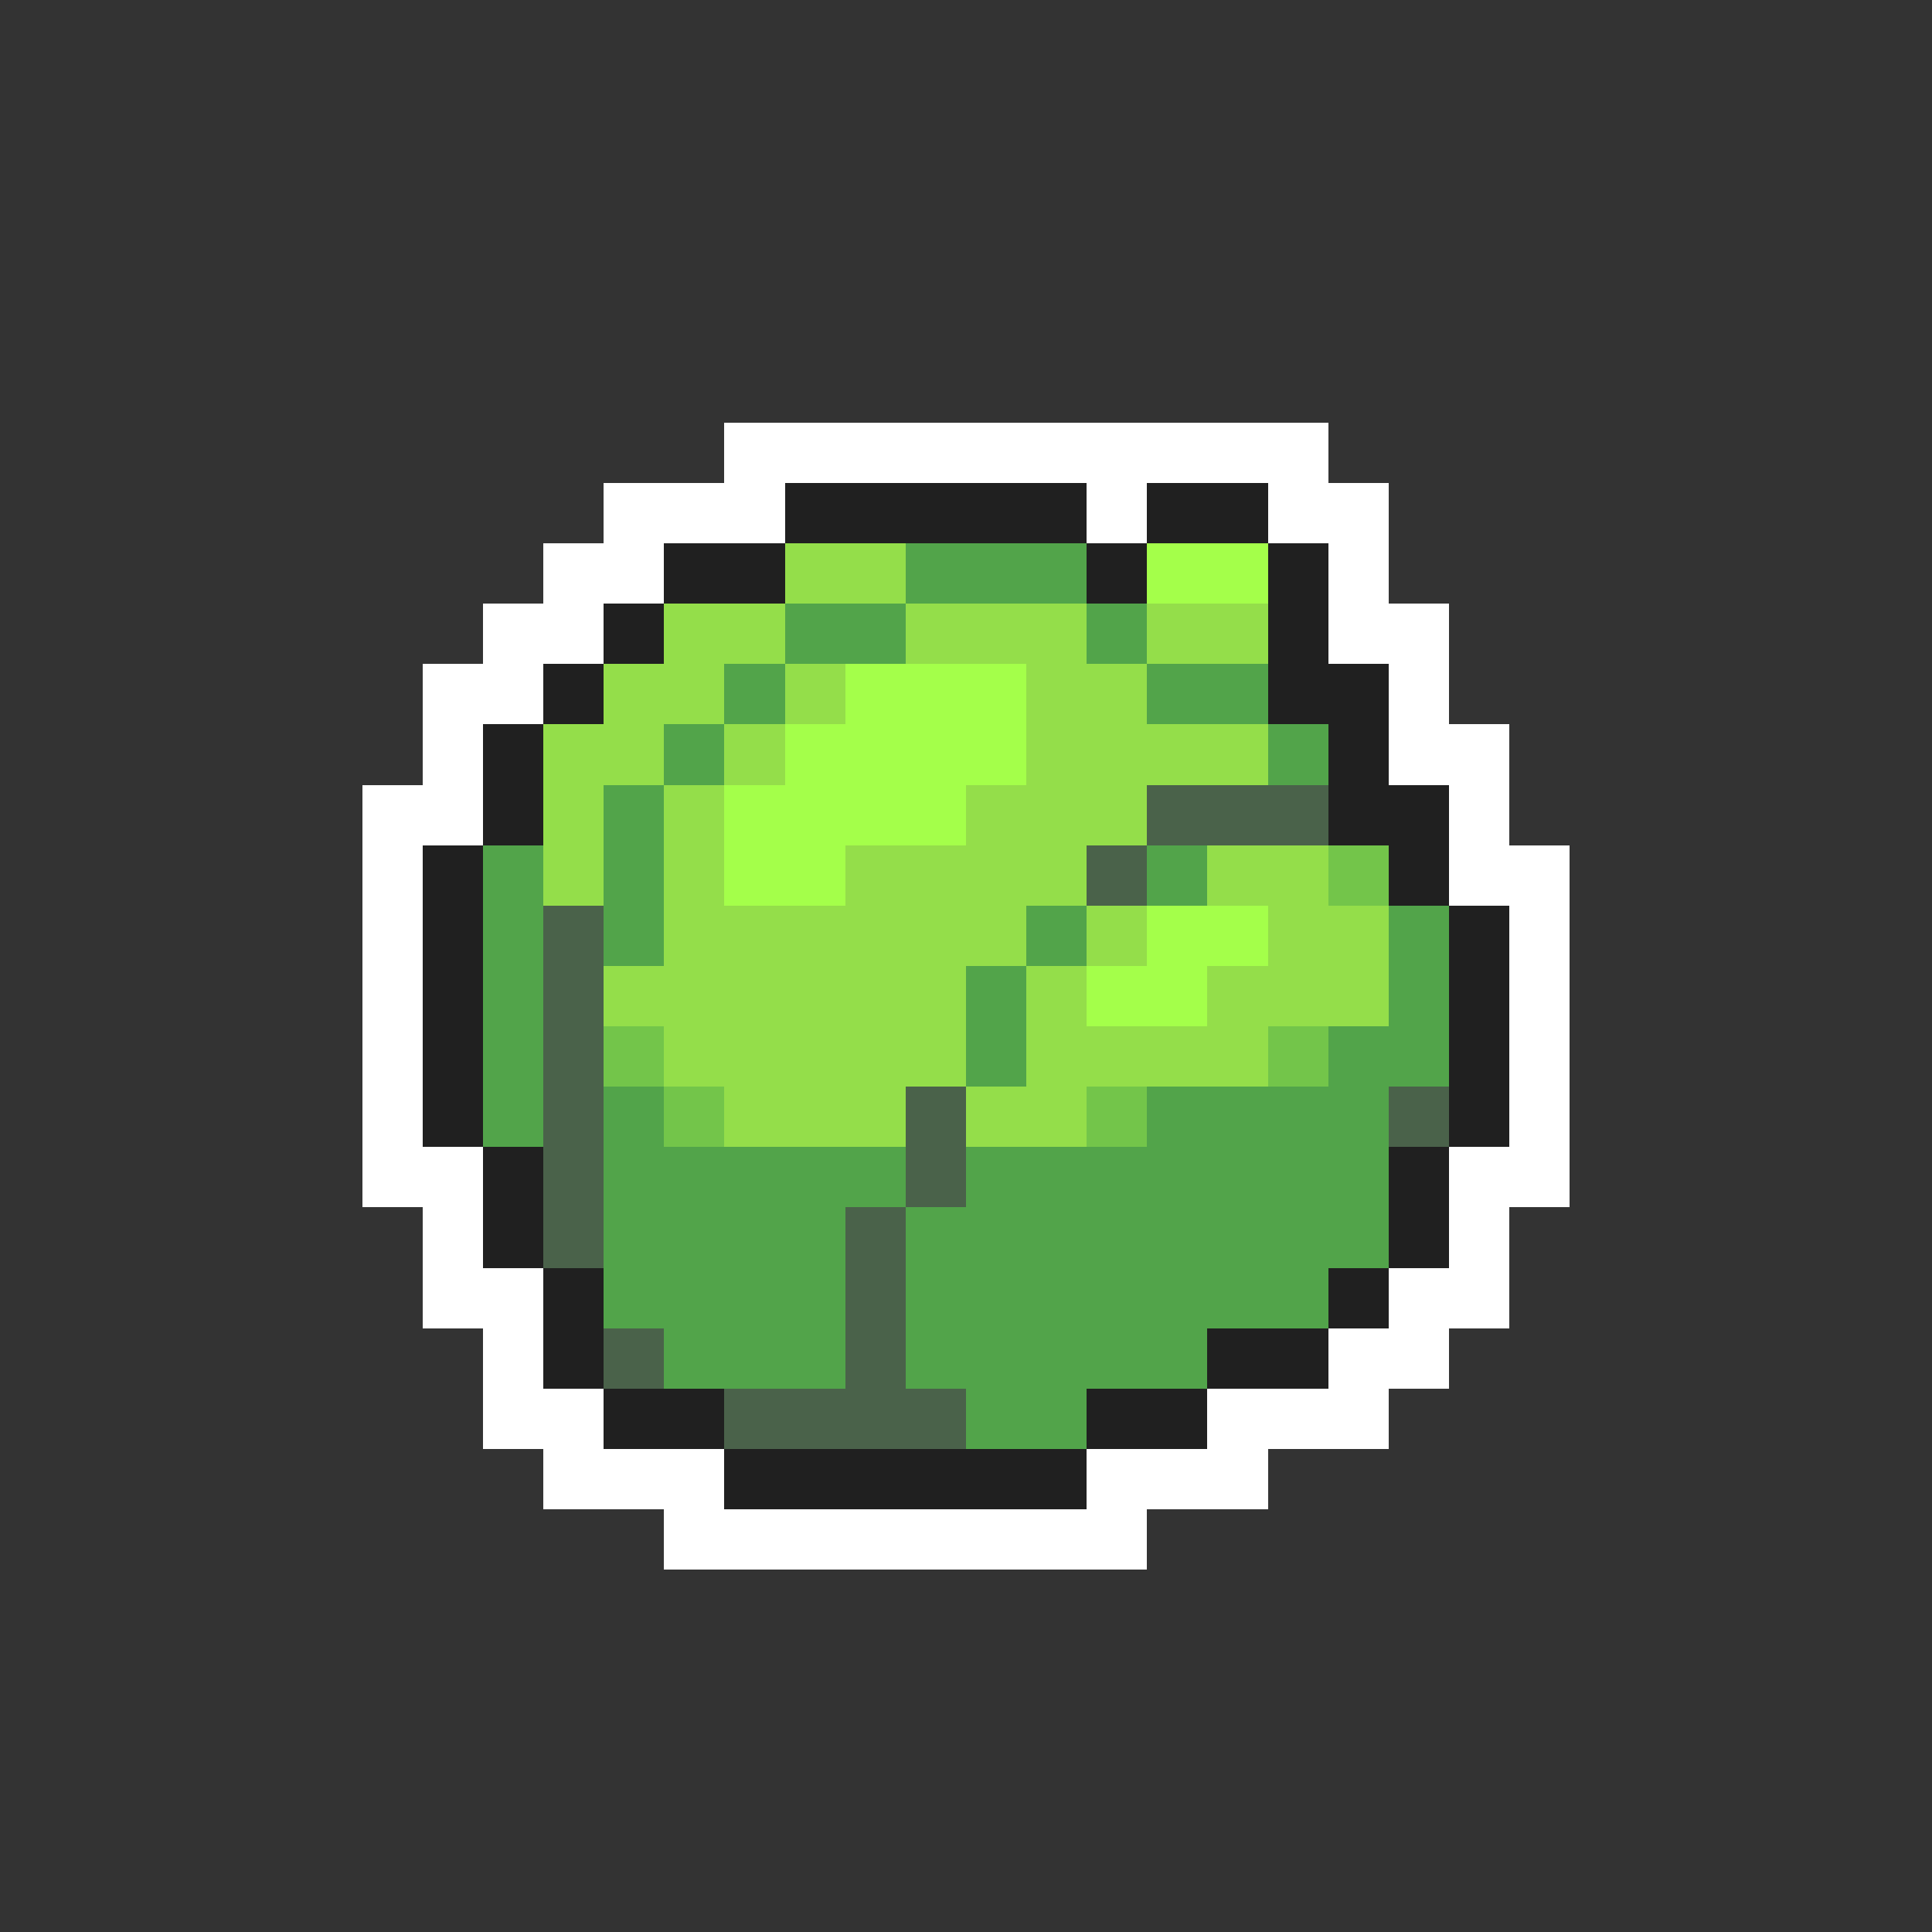 <svg xmlns="http://www.w3.org/2000/svg" viewBox="0 -0.5 32 32" shape-rendering="crispEdges">
<rect x="0" y="-0.5" width="32" height="32" fill="#333333" stroke="none"/>
<path stroke="#ffffff" d="M12 7h10M10 8h3M18 8h1M21 8h2M9 9h2M22 9h1M8 10h2M22 10h2M7 11h2M23 11h1M7 12h1M23 12h2M6 13h2M24 13h1M6 14h1M24 14h2M6 15h1M25 15h1M6 16h1M25 16h1M6 17h1M25 17h1M6 18h1M25 18h1M6 19h2M24 19h2M7 20h1M24 20h1M7 21h2M23 21h2M8 22h1M22 22h2M8 23h2M20 23h3M9 24h3M18 24h3M11 25h8" />
<path stroke="#202020" d="M13 8h5M19 8h2M11 9h2M18 9h1M21 9h1M10 10h1M21 10h1M9 11h1M21 11h2M8 12h1M22 12h1M8 13h1M22 13h2M7 14h1M23 14h1M7 15h1M24 15h1M7 16h1M24 16h1M7 17h1M24 17h1M7 18h1M24 18h1M8 19h1M23 19h1M8 20h1M23 20h1M9 21h1M22 21h1M9 22h1M20 22h2M10 23h2M18 23h2M12 24h6" />
<path stroke="#94de4a" d="M13 9h2M11 10h2M15 10h3M19 10h2M10 11h2M13 11h1M17 11h2M9 12h2M12 12h1M17 12h4M9 13h1M11 13h1M16 13h3M9 14h1M11 14h1M14 14h4M20 14h2M11 15h6M18 15h1M21 15h2M10 16h6M17 16h1M20 16h3M11 17h5M17 17h4M12 18h3M16 18h2" />
<path stroke="#52a44a" d="M15 9h3M13 10h2M18 10h1M12 11h1M19 11h2M11 12h1M21 12h1M10 13h1M8 14h1M10 14h1M19 14h1M8 15h1M10 15h1M17 15h1M23 15h1M8 16h1M16 16h1M23 16h1M8 17h1M16 17h1M22 17h2M8 18h1M10 18h1M19 18h4M10 19h5M16 19h7M10 20h4M15 20h8M10 21h4M15 21h7M11 22h3M15 22h5M16 23h2" />
<path stroke="#a4ff4a" d="M19 9h2M14 11h3M13 12h4M12 13h4M12 14h2M19 15h2M18 16h2" />
<path stroke="#4a624a" d="M19 13h3M18 14h1M9 15h1M9 16h1M9 17h1M9 18h1M15 18h1M23 18h1M9 19h1M15 19h1M9 20h1M14 20h1M14 21h1M10 22h1M14 22h1M12 23h4" />
<path stroke="#73c54a" d="M22 14h1M10 17h1M21 17h1M11 18h1M18 18h1" />
</svg>